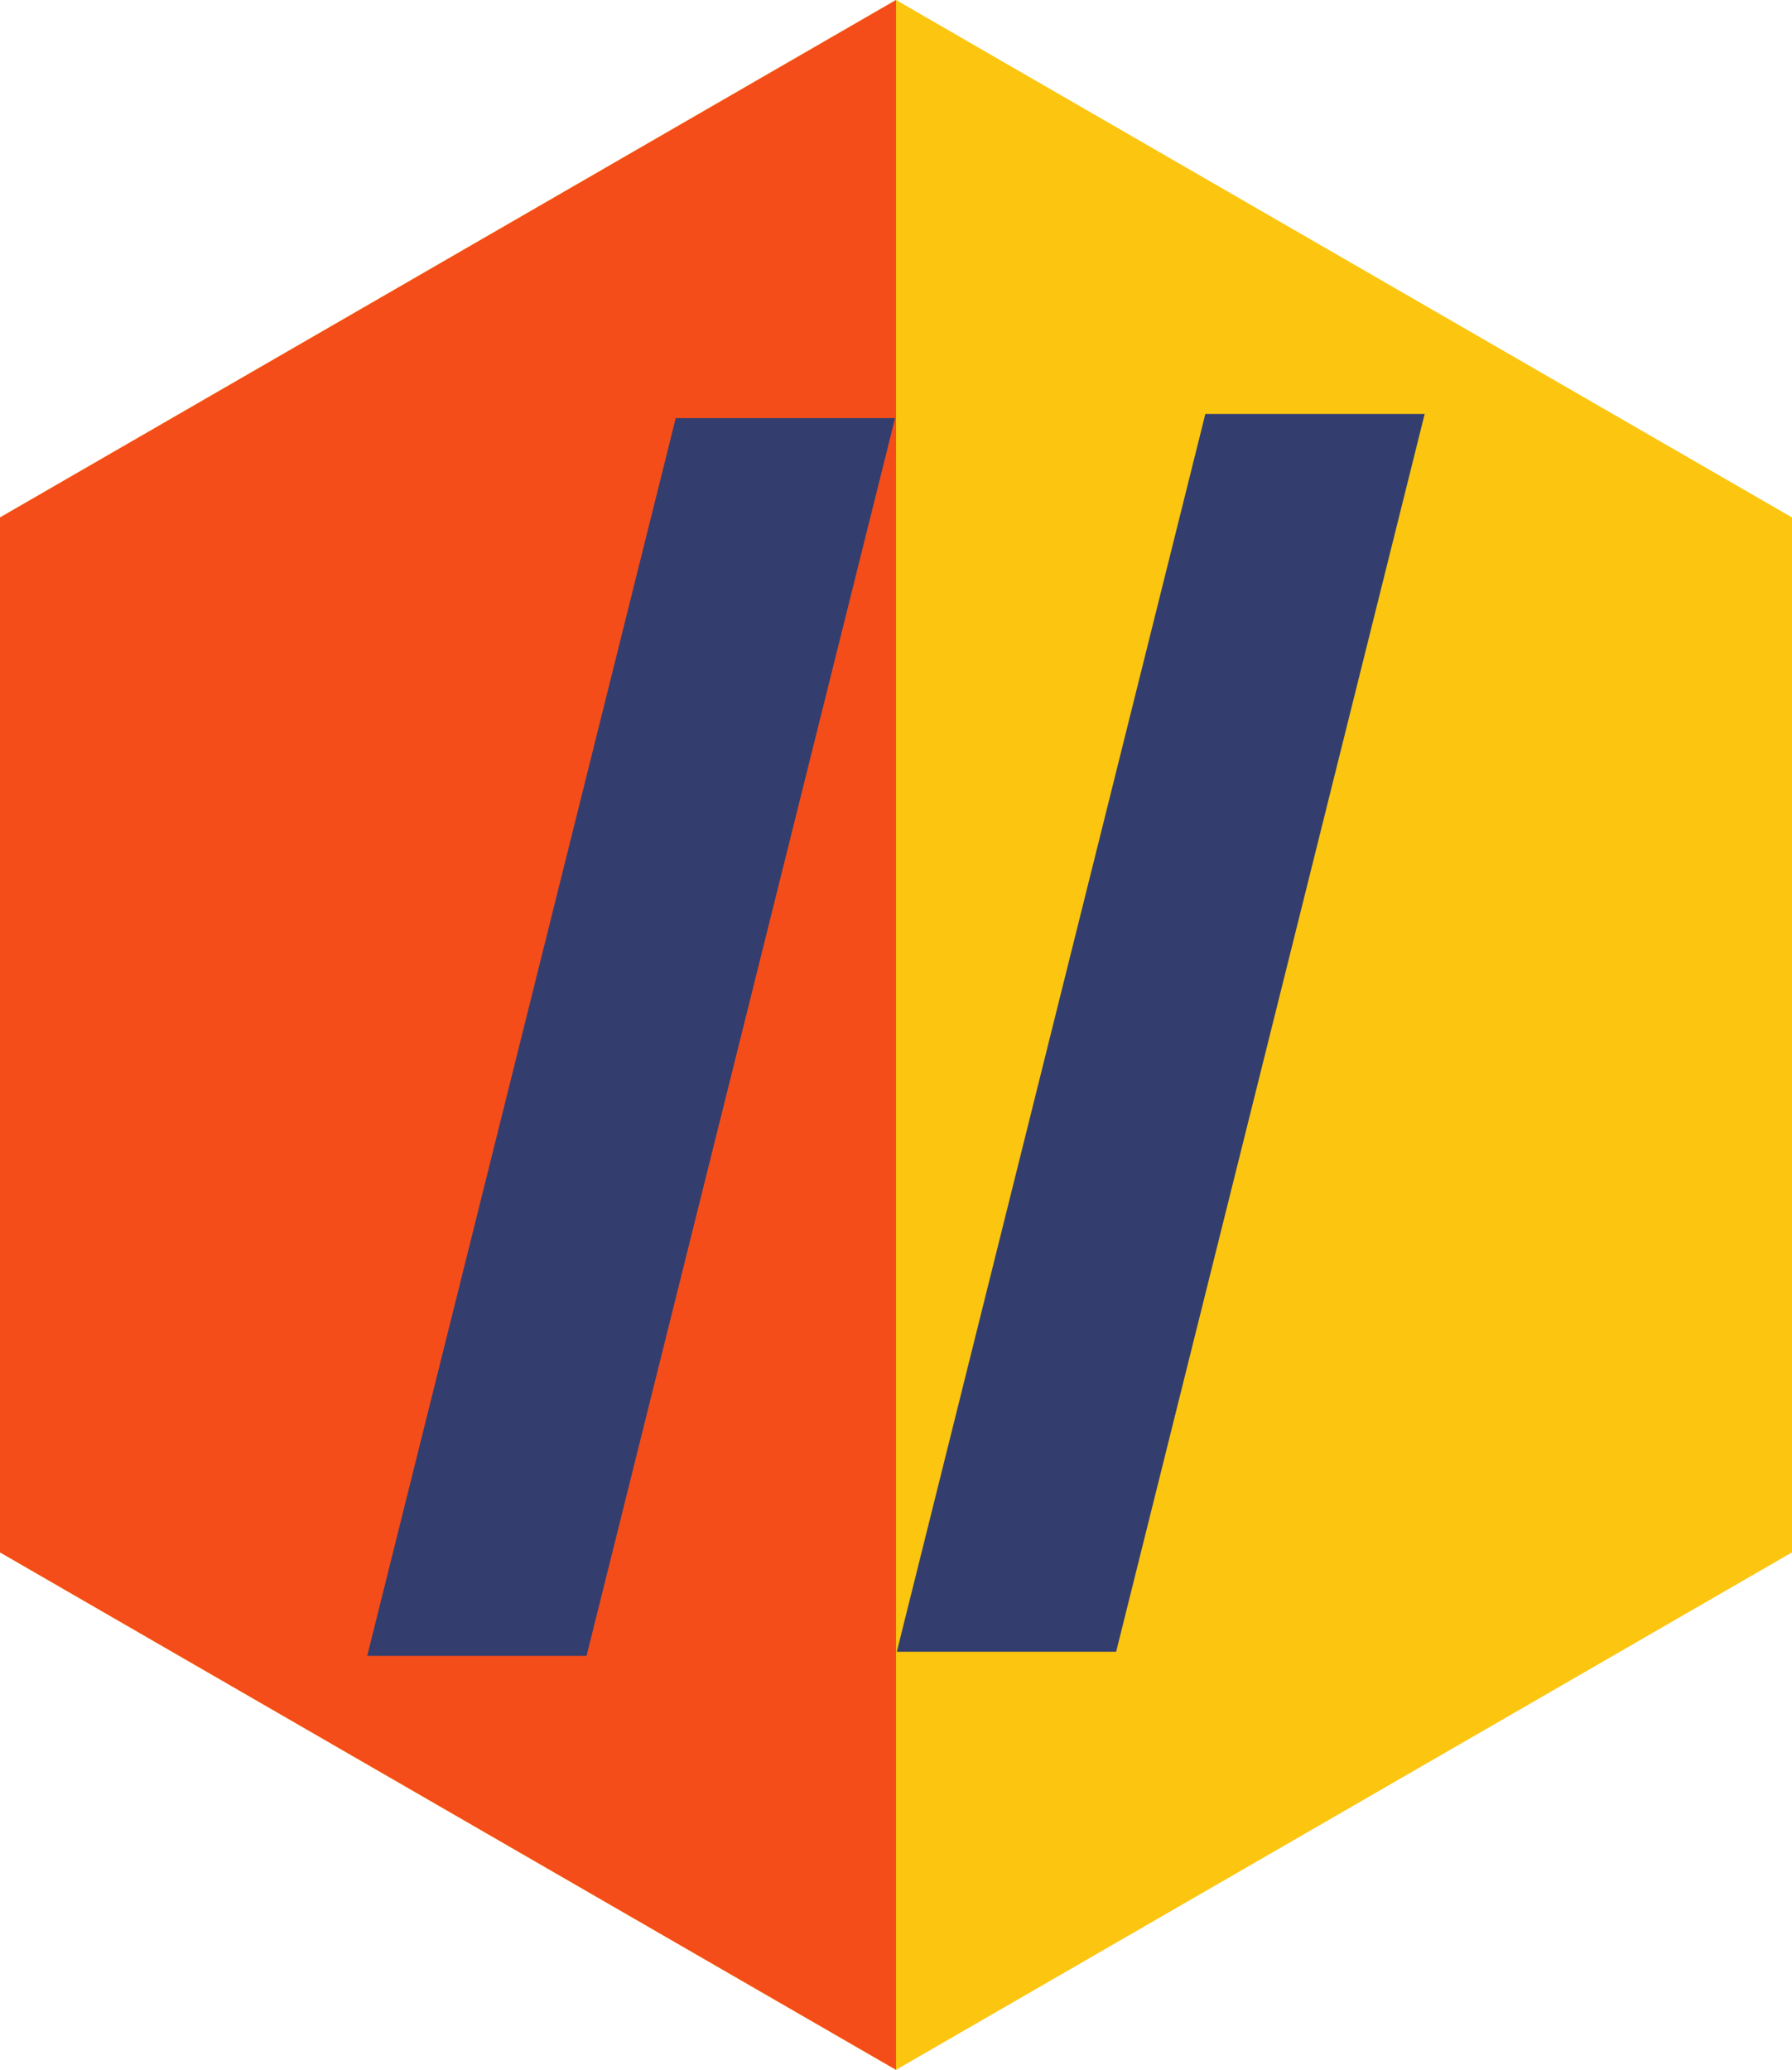<?xml version="1.0" encoding="UTF-8"?>
<svg id="Layer_1" data-name="Layer 1" xmlns="http://www.w3.org/2000/svg" viewBox="0 0 433.01 500">
  <defs>
    <style>
      .cls-1 {
        fill: #fcc50f;
      }

      .cls-2 {
        fill: #333e6f;
      }

      .cls-3 {
        fill: #f44d1a;
      }
    </style>
  </defs>
  <polygon class="cls-1" points="0 125 0 375 216.51 500 433.01 375 433.01 125 216.51 0 0 125"/>
  <polygon class="cls-3" points="216.51 0 216.51 500 0 375 0 125 216.51 0"/>
  <polygon class="cls-2" points="141.73 400 88.73 400 163.28 101 216.28 101 141.73 400"/>
  <polygon class="cls-2" points="269.7 399 216.7 399 291.25 100 344.25 100 269.7 399"/>
</svg>